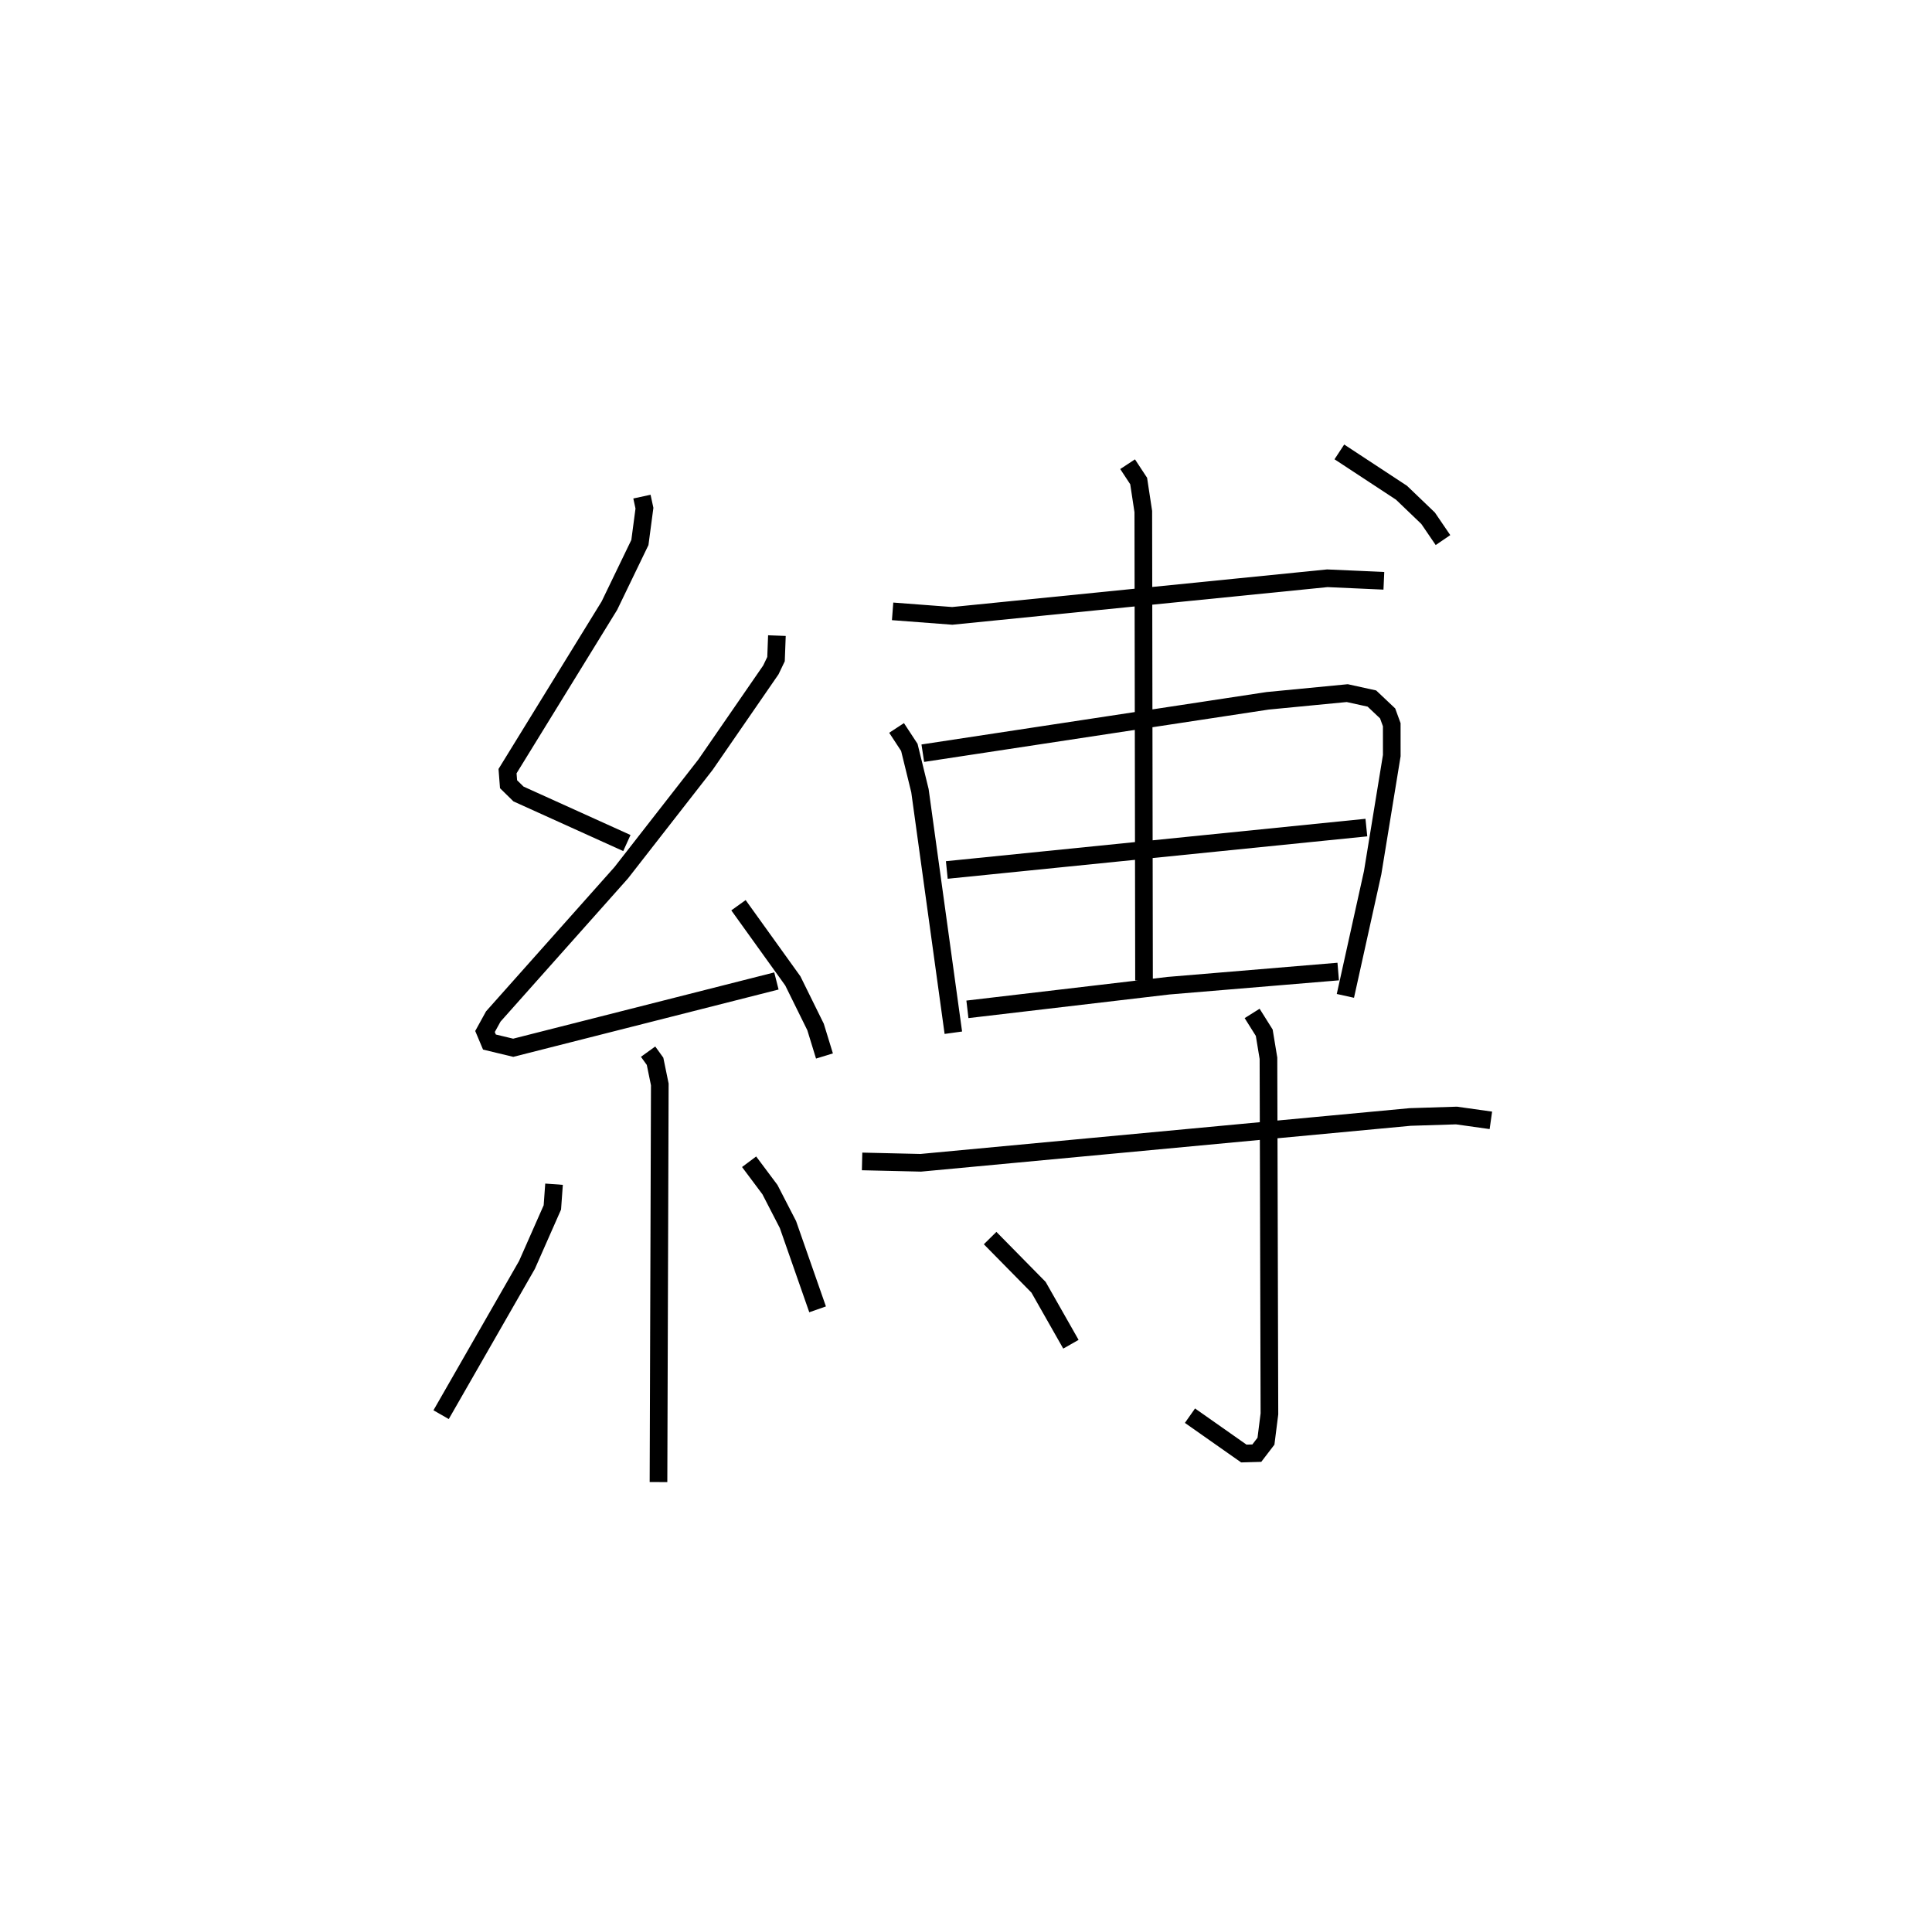 <?xml version="1.0" encoding="utf-8" ?>
<svg baseProfile="full" height="108.981" version="1.1" width="109.493" xmlns="http://www.w3.org/2000/svg" xmlns:ev="http://www.w3.org/2001/xml-events" xmlns:xlink="http://www.w3.org/1999/xlink"><defs /><rect fill="white" height="108.981" width="109.493" x="0" y="0" /><path d="M25,25 m0.0,0.0 m11.381,3.141 l0.142,0.657 -0.258,1.944 l-1.728,3.577 -5.773,9.378 l0.057,0.741 0.565,0.554 l6.141,2.779 m8.503,-11.754 l-0.05,1.332 -0.293,0.612 l-3.703,5.369 -4.778,6.126 l-7.25,8.143 -0.469,0.852 l0.251,0.597 1.348,0.324 l14.916,-3.785 m-2.15,-4.292 l3.08,4.288 1.288,2.61 l0.505,1.645 m-9.995,-0.246 l0.394,0.547 0.269,1.311 l-0.074,22.531 m-5.92,-16.877 l-0.095,1.315 -1.439,3.259 l-4.866,8.485 m17.455,-14.332 l1.181,1.579 1.021,1.981 l1.68,4.804 m4.251,-39.552 l3.382,0.256 21.255,-2.131 l3.204,0.144 m-27.616,8.337 l0.723,1.103 0.601,2.451 l1.893,13.717 m-1.731,-15.84 l19.541,-2.968 4.514,-0.436 l1.396,0.307 0.892,0.843 l0.234,0.64 0.001,1.751 l-1.084,6.635 -1.545,6.98 m-22.589,-7.134 l23.778,-2.403 m-22.61,10.3 l11.397,-1.34 9.617,-0.802 m-11.936,-28.749 l0.627,0.953 0.263,1.731 l0.041,26.566 m11.07,-29.947 l3.522,2.314 1.508,1.446 l0.843,1.237 m-32.921,35.209 l3.325,0.077 27.737,-2.596 l2.623,-0.083 1.95,0.274 m-13.53,-6.059 l0.686,1.093 0.239,1.447 l0.055,20.152 -0.196,1.548 l-0.518,0.677 -0.737,0.021 l-3.052,-2.144 m-11.326,-10.064 l2.744,2.787 1.835,3.229 " fill="none" stroke="black" stroke-width="1" /></svg>